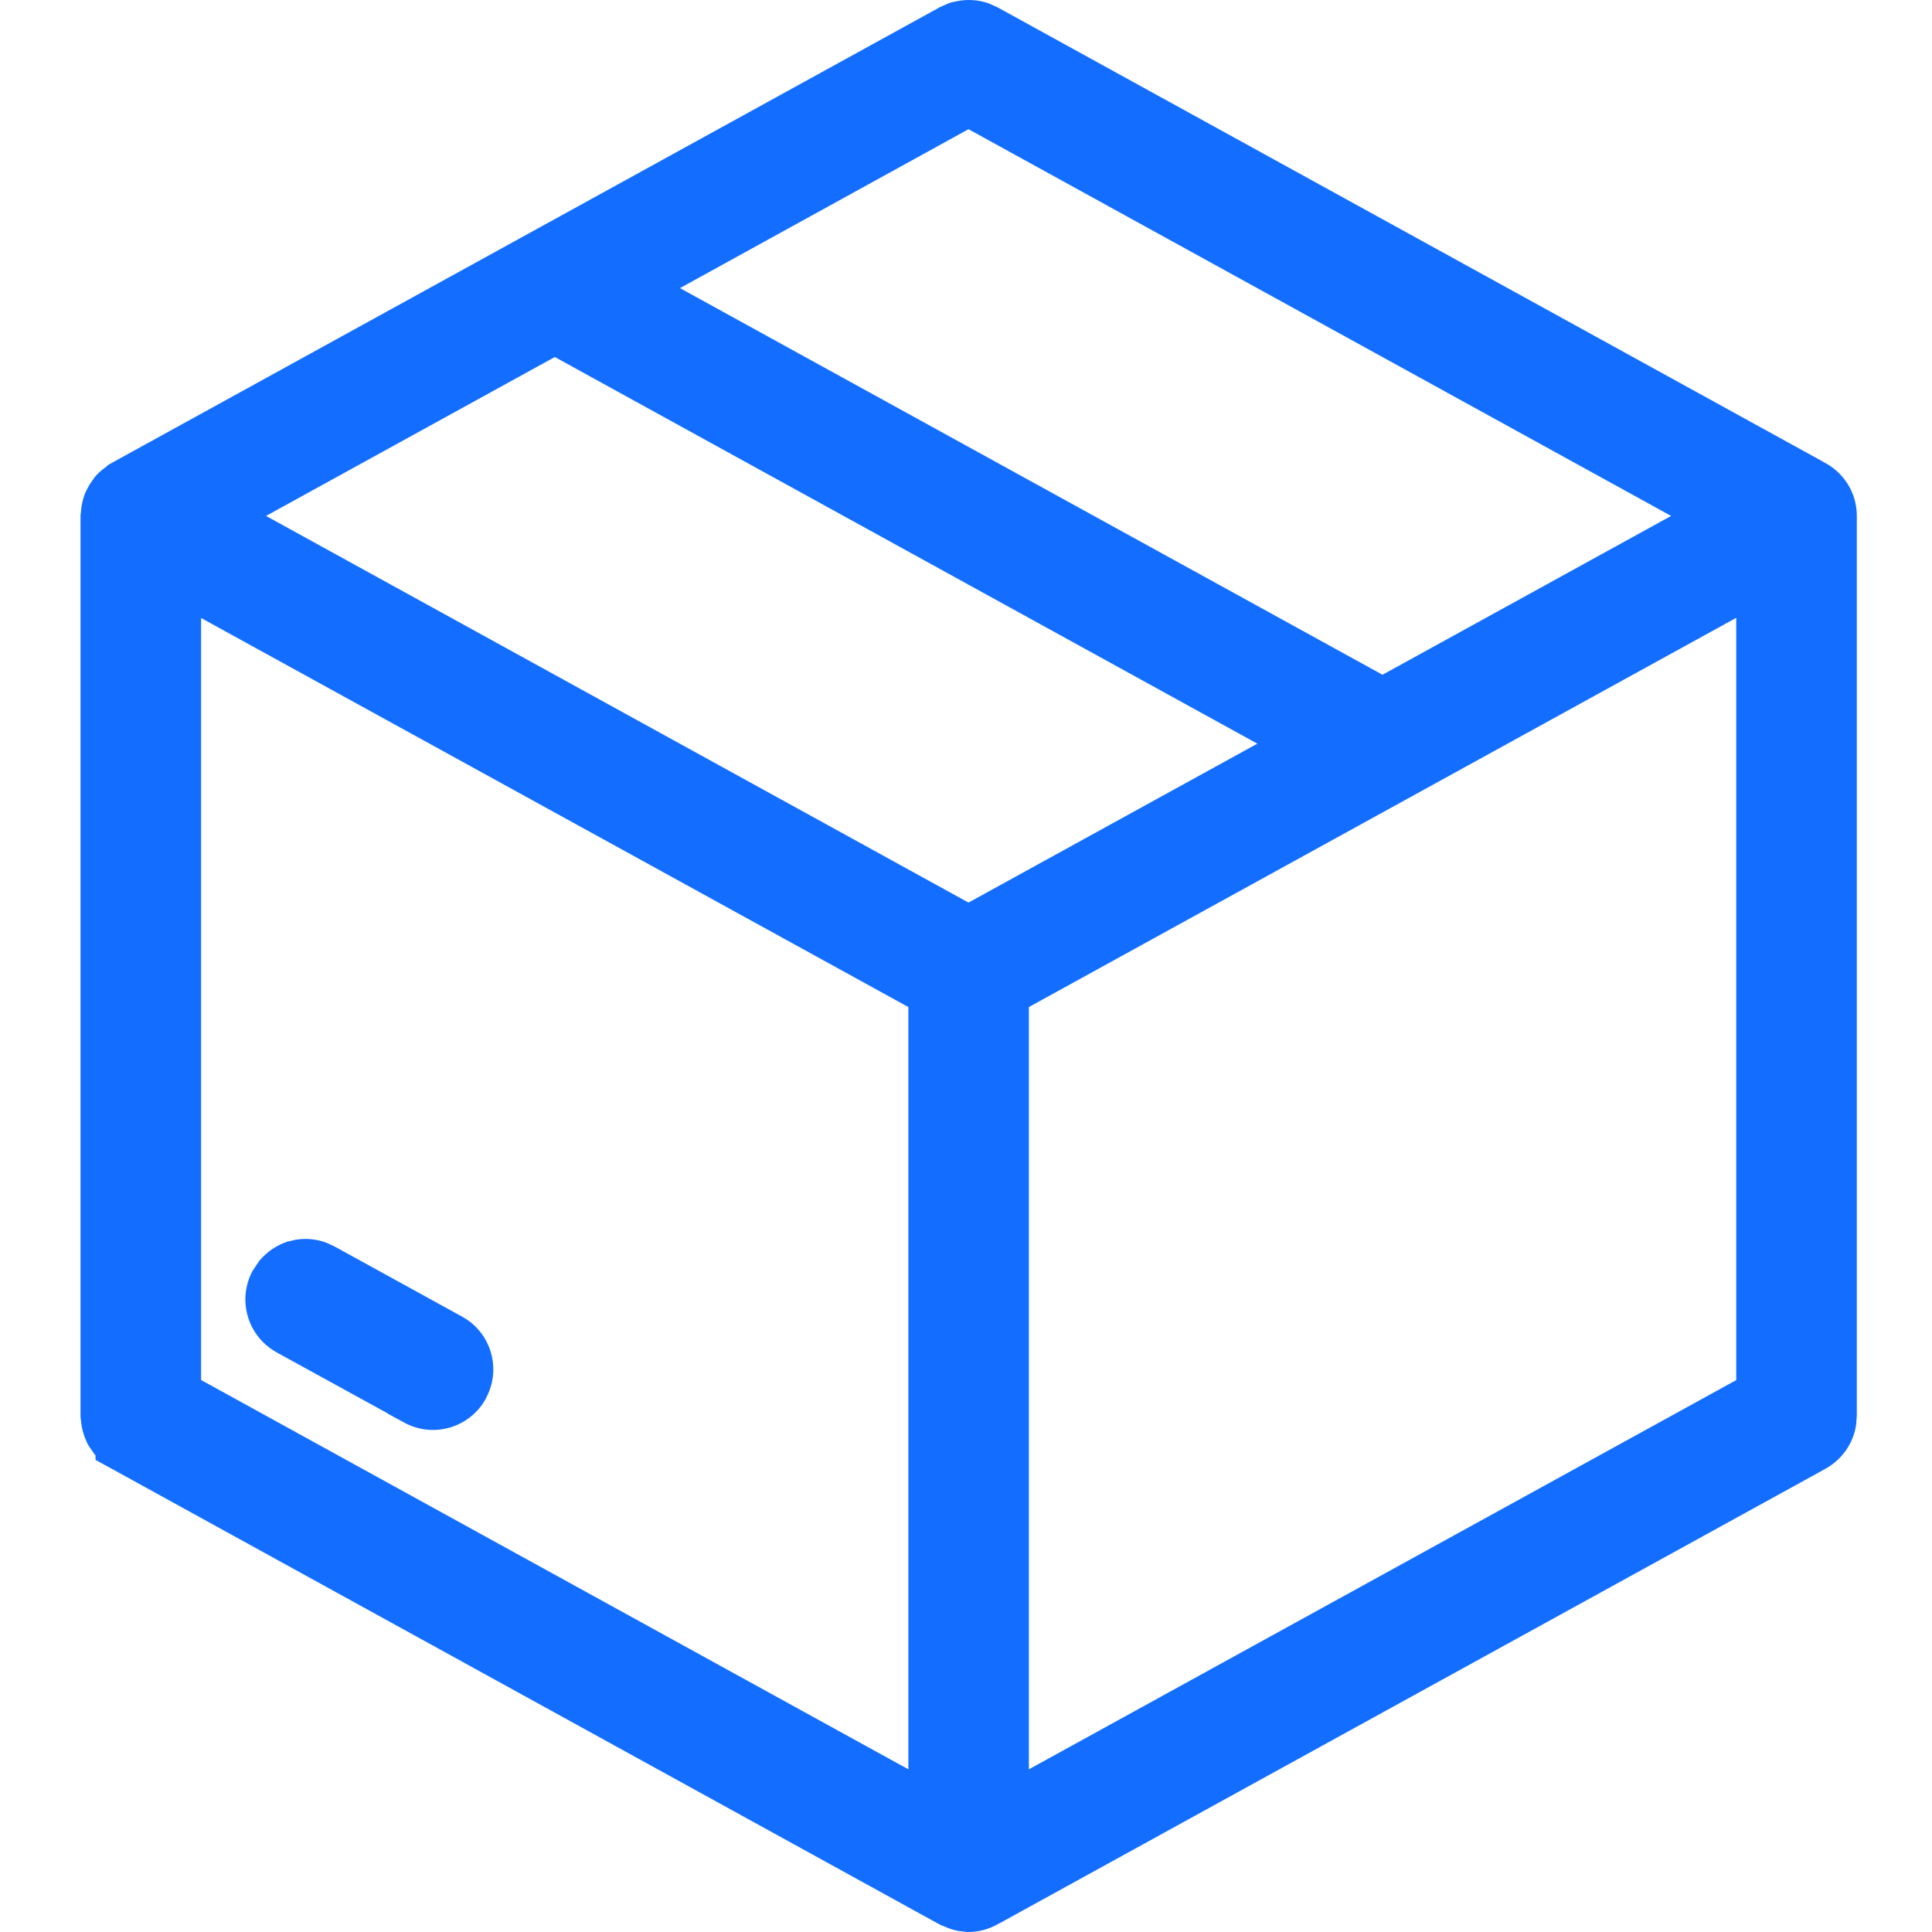 <svg width="24" height="24" viewBox="0 0 24 24" fill="none" xmlns="http://www.w3.org/2000/svg">
<path d="M3.747 15.392C3.855 15.385 3.961 15.402 4.058 15.439L4.154 15.483L5.741 16.356L5.743 16.357L5.809 16.398C6.119 16.614 6.221 17.034 6.035 17.372L6.036 17.373C5.84 17.733 5.388 17.87 5.025 17.674L4.822 17.564V17.561L3.435 16.799L3.433 16.797C3.073 16.597 2.943 16.143 3.14 15.783L3.222 15.662C3.315 15.55 3.438 15.466 3.577 15.422L3.59 15.42L3.665 15.402C3.69 15.397 3.718 15.394 3.747 15.392Z" fill="#136EFF"/>
<path fill-rule="evenodd" clip-rule="evenodd" d="M11.913 0.01C12.035 -0.01 12.16 -9.8999e-06 12.277 0.04L12.391 0.09L12.392 0.091L22.648 5.736L22.647 5.737C22.904 5.863 23.067 6.124 23.066 6.408V17.585L23.058 17.695C23.024 17.938 22.871 18.149 22.648 18.26L22.649 18.261L12.418 23.891L12.417 23.89C12.301 23.96 12.169 24 12.032 24H12.021L12.009 23.999C11.979 23.997 11.951 23.993 11.934 23.99C11.926 23.989 11.92 23.988 11.915 23.988L11.898 23.986L11.881 23.982C11.835 23.972 11.787 23.956 11.737 23.934L11.734 23.933C11.728 23.93 11.721 23.927 11.714 23.923V23.925L11.71 23.923L11.695 23.918L11.68 23.91C11.679 23.909 11.677 23.908 11.676 23.907L11.669 23.904L11.662 23.901L1.387 18.245L1.187 18.136V18.081L1.186 18.08C1.183 18.076 1.169 18.06 1.155 18.038L1.156 18.038C1.129 18.002 1.104 17.966 1.085 17.929L1.082 17.924C1.079 17.919 1.069 17.896 1.059 17.868L1.058 17.869C1.057 17.868 1.057 17.865 1.057 17.864C1.056 17.861 1.053 17.858 1.052 17.855L1.053 17.854C1.034 17.804 1.022 17.756 1.014 17.713L1.015 17.712C1.013 17.703 1.008 17.679 1.006 17.654L1.007 17.653L1.002 17.619L1 17.603V6.402L1.002 6.386L1.006 6.353C1.009 6.305 1.018 6.25 1.035 6.193C1.035 6.192 1.035 6.19 1.036 6.189C1.036 6.187 1.036 6.185 1.037 6.183C1.049 6.144 1.064 6.111 1.072 6.094L1.074 6.091L1.11 6.024C1.119 6.009 1.13 5.995 1.14 5.98C1.153 5.961 1.167 5.94 1.184 5.919L1.192 5.909L1.201 5.9C1.235 5.863 1.276 5.829 1.32 5.798L1.339 5.779L1.387 5.751L11.672 0.091L11.675 0.089L11.786 0.04C11.824 0.027 11.865 0.018 11.907 0.011L11.91 0.01H11.913ZM2.498 17.143L11.284 21.979V12.51L2.498 7.677V17.143ZM12.781 12.51V21.979L21.568 17.144V7.675L12.781 12.51ZM3.305 6.409L12.031 11.212L15.619 9.238L6.892 4.435L3.305 6.409ZM8.447 3.579L17.174 8.382L20.759 6.409L12.031 1.605L8.447 3.579Z" fill="#136EFF"/>
</svg>
